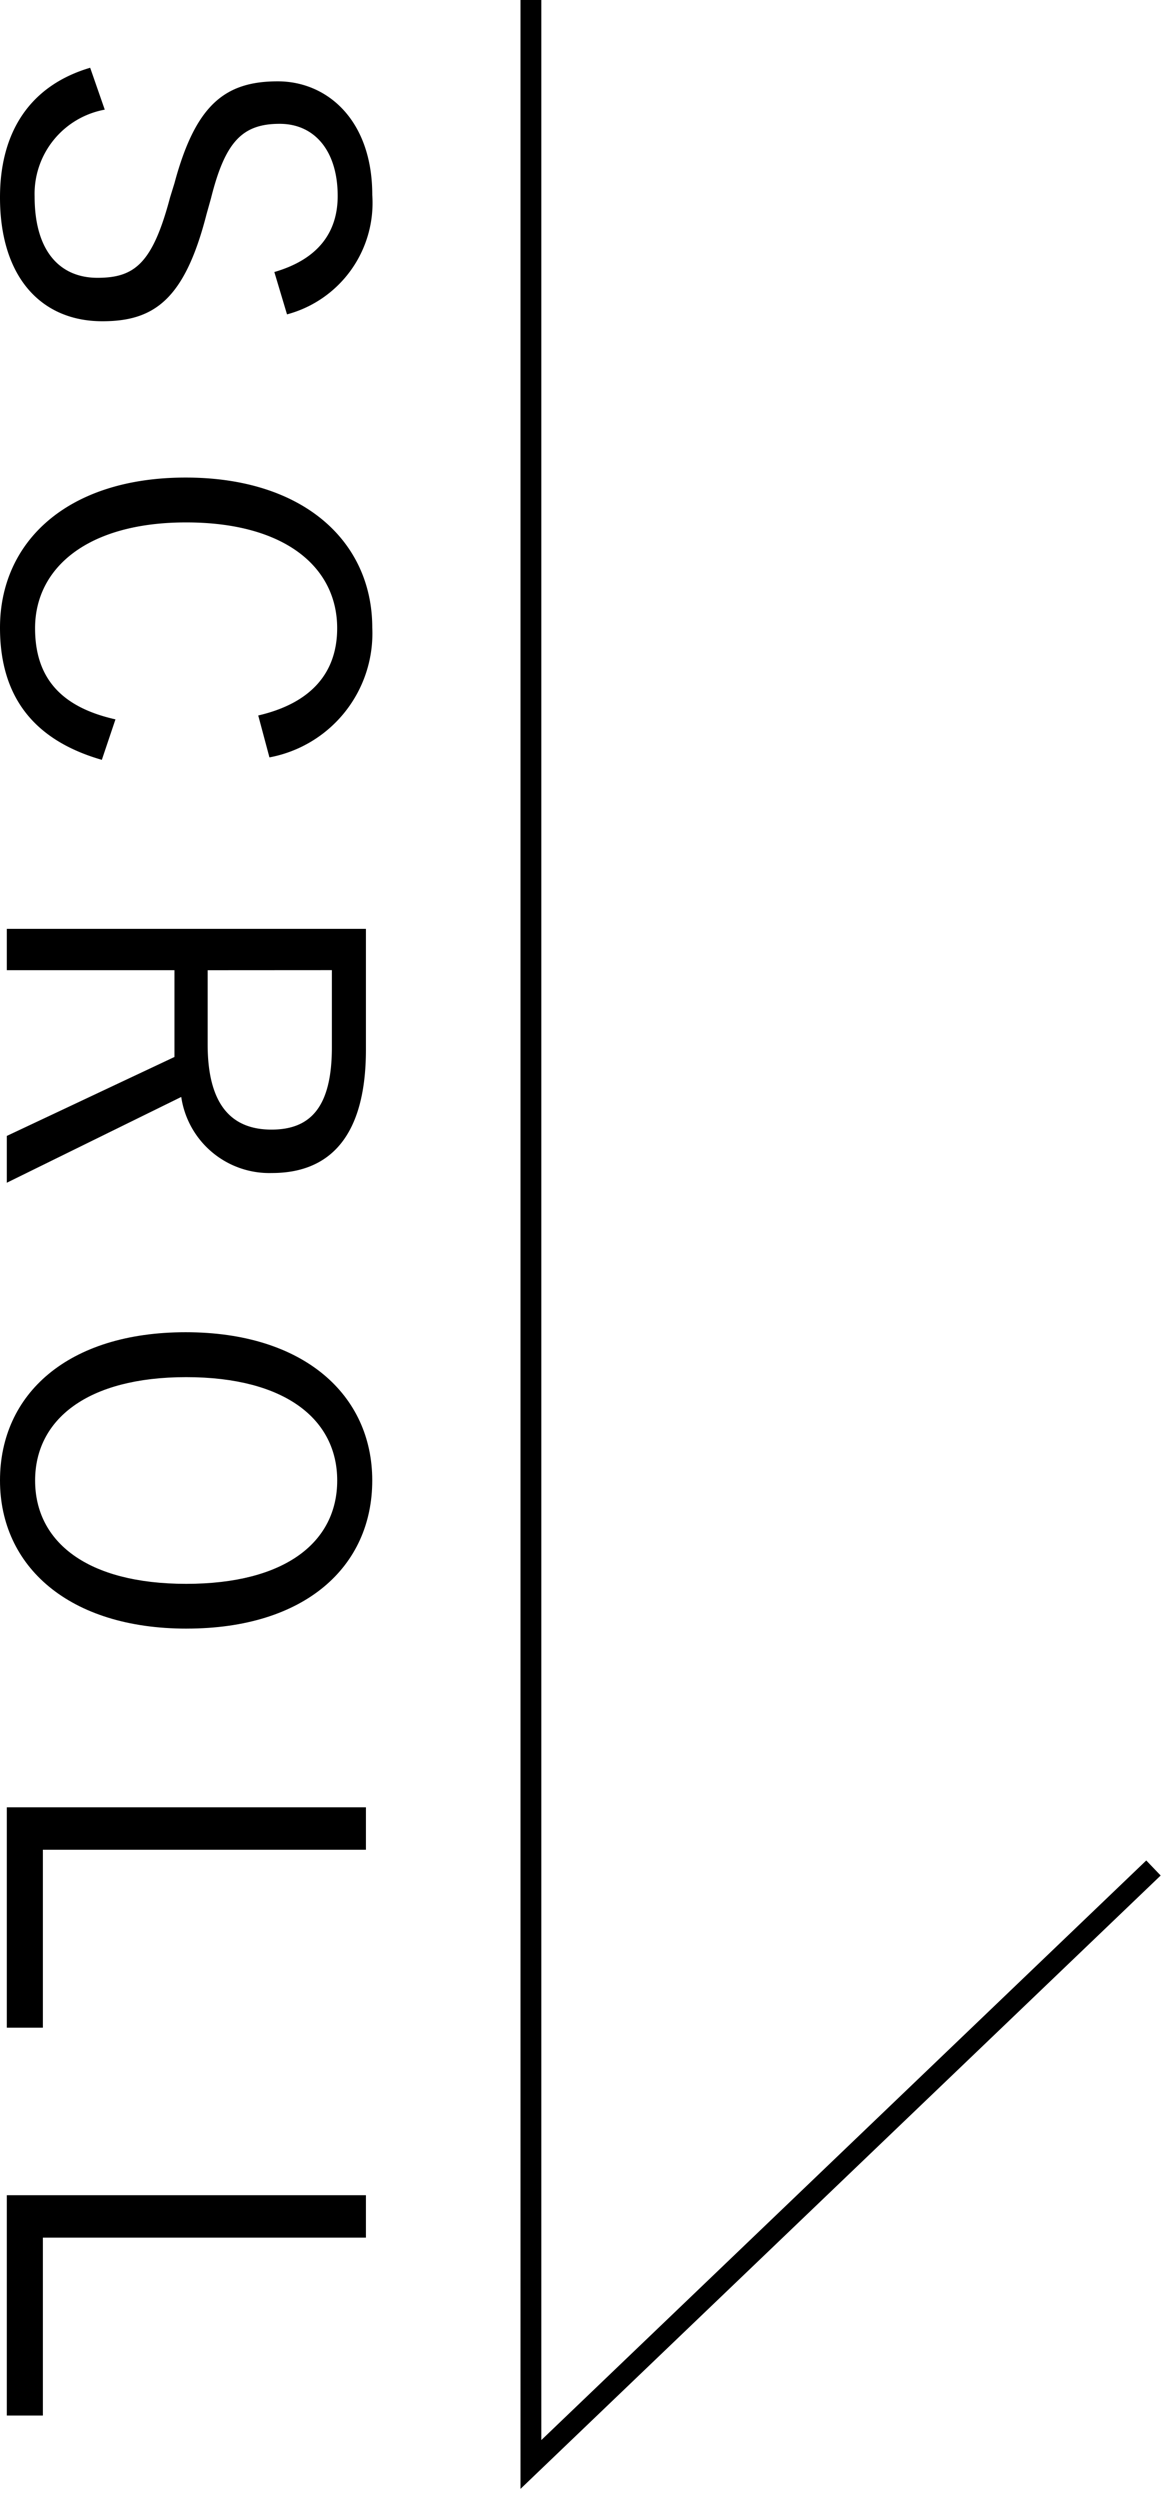 <svg xmlns="http://www.w3.org/2000/svg" xmlns:xlink="http://www.w3.org/1999/xlink" width="55.893" height="120" viewBox="0 0 55.893 120"><defs><style>.a,.c{fill:none;}.b{clip-path:url(#a);}.c{stroke:#000;stroke-miterlimit:10;}</style><clipPath id="a"><rect class="a" width="55.893" height="120"/></clipPath></defs><g transform="translate(0 0)"><g class="b" transform="translate(0 0)"><path d="M13.173,12.029c2.1-.61,3.042-1.9,3.042-3.65,0-2.153-1.1-3.463-2.785-3.463-1.8,0-2.621.865-3.3,3.58l-.21.748c-1.052,4.118-2.527,5.148-5.006,5.148C1.989,14.393,0,12.286,0,8.449,0,5.267,1.475,3.067,4.33,2.225l.7,2.011A4.11,4.11,0,0,0,1.662,8.4c0,2.69,1.263,3.907,3.017,3.907,1.779,0,2.646-.678,3.488-3.86l.21-.68c1.006-3.744,2.409-4.89,4.96-4.89,2.387,0,4.539,1.872,4.539,5.452a5.538,5.538,0,0,1-4.094,5.733Z" transform="translate(0 1.027)"/><path d="M12.4,27.1c2.527-.585,3.79-2.036,3.79-4.188,0-2.925-2.5-5.078-7.253-5.078-4.726,0-7.253,2.177-7.253,5.078,0,2.292,1.147,3.767,3.86,4.375L4.89,29.23C1.473,28.246,0,26.048,0,22.889c0-4.141,3.252-7.208,8.914-7.208,5.686,0,8.962,3.09,8.962,7.208a6.053,6.053,0,0,1-4.938,6.223Z" transform="translate(0 7.24)"/><path d="M17.468,36.3c0,4.072-1.662,5.92-4.515,5.92A4.275,4.275,0,0,1,8.6,38.569L.224,42.686V40.44l8.05-3.79V32.485H.224V30.5H17.468Zm-7.6-3.814v3.556c0,2.878,1.123,4.094,3.065,4.094,1.871,0,2.9-1.076,2.9-3.954v-3.7Z" transform="translate(0.103 14.081)"/><path d="M8.962,57.97C3.3,57.97,0,54.975,0,50.858c0-4.141,3.252-7.114,8.915-7.114,5.686,0,8.96,3.018,8.96,7.114,0,4.141-3.229,7.111-8.914,7.111M8.939,45.9c-4.751,0-7.253,2.036-7.253,4.961,0,2.947,2.5,4.96,7.253,4.96,4.773,0,7.253-2.013,7.253-4.96,0-2.925-2.481-4.961-7.253-4.961" transform="translate(0 20.198)"/><path d="M1.956,61.38V69.92H.224V59.344H17.468V61.38Z" transform="translate(0.103 27.401)"/><path d="M1.956,74.116v8.539H.224V72.08H17.468v2.036Z" transform="translate(0.103 33.282)"/><path class="c" d="M17.44,0V118.288l29.894-28.63" transform="translate(8.053 -0.001)"/></g></g></svg>